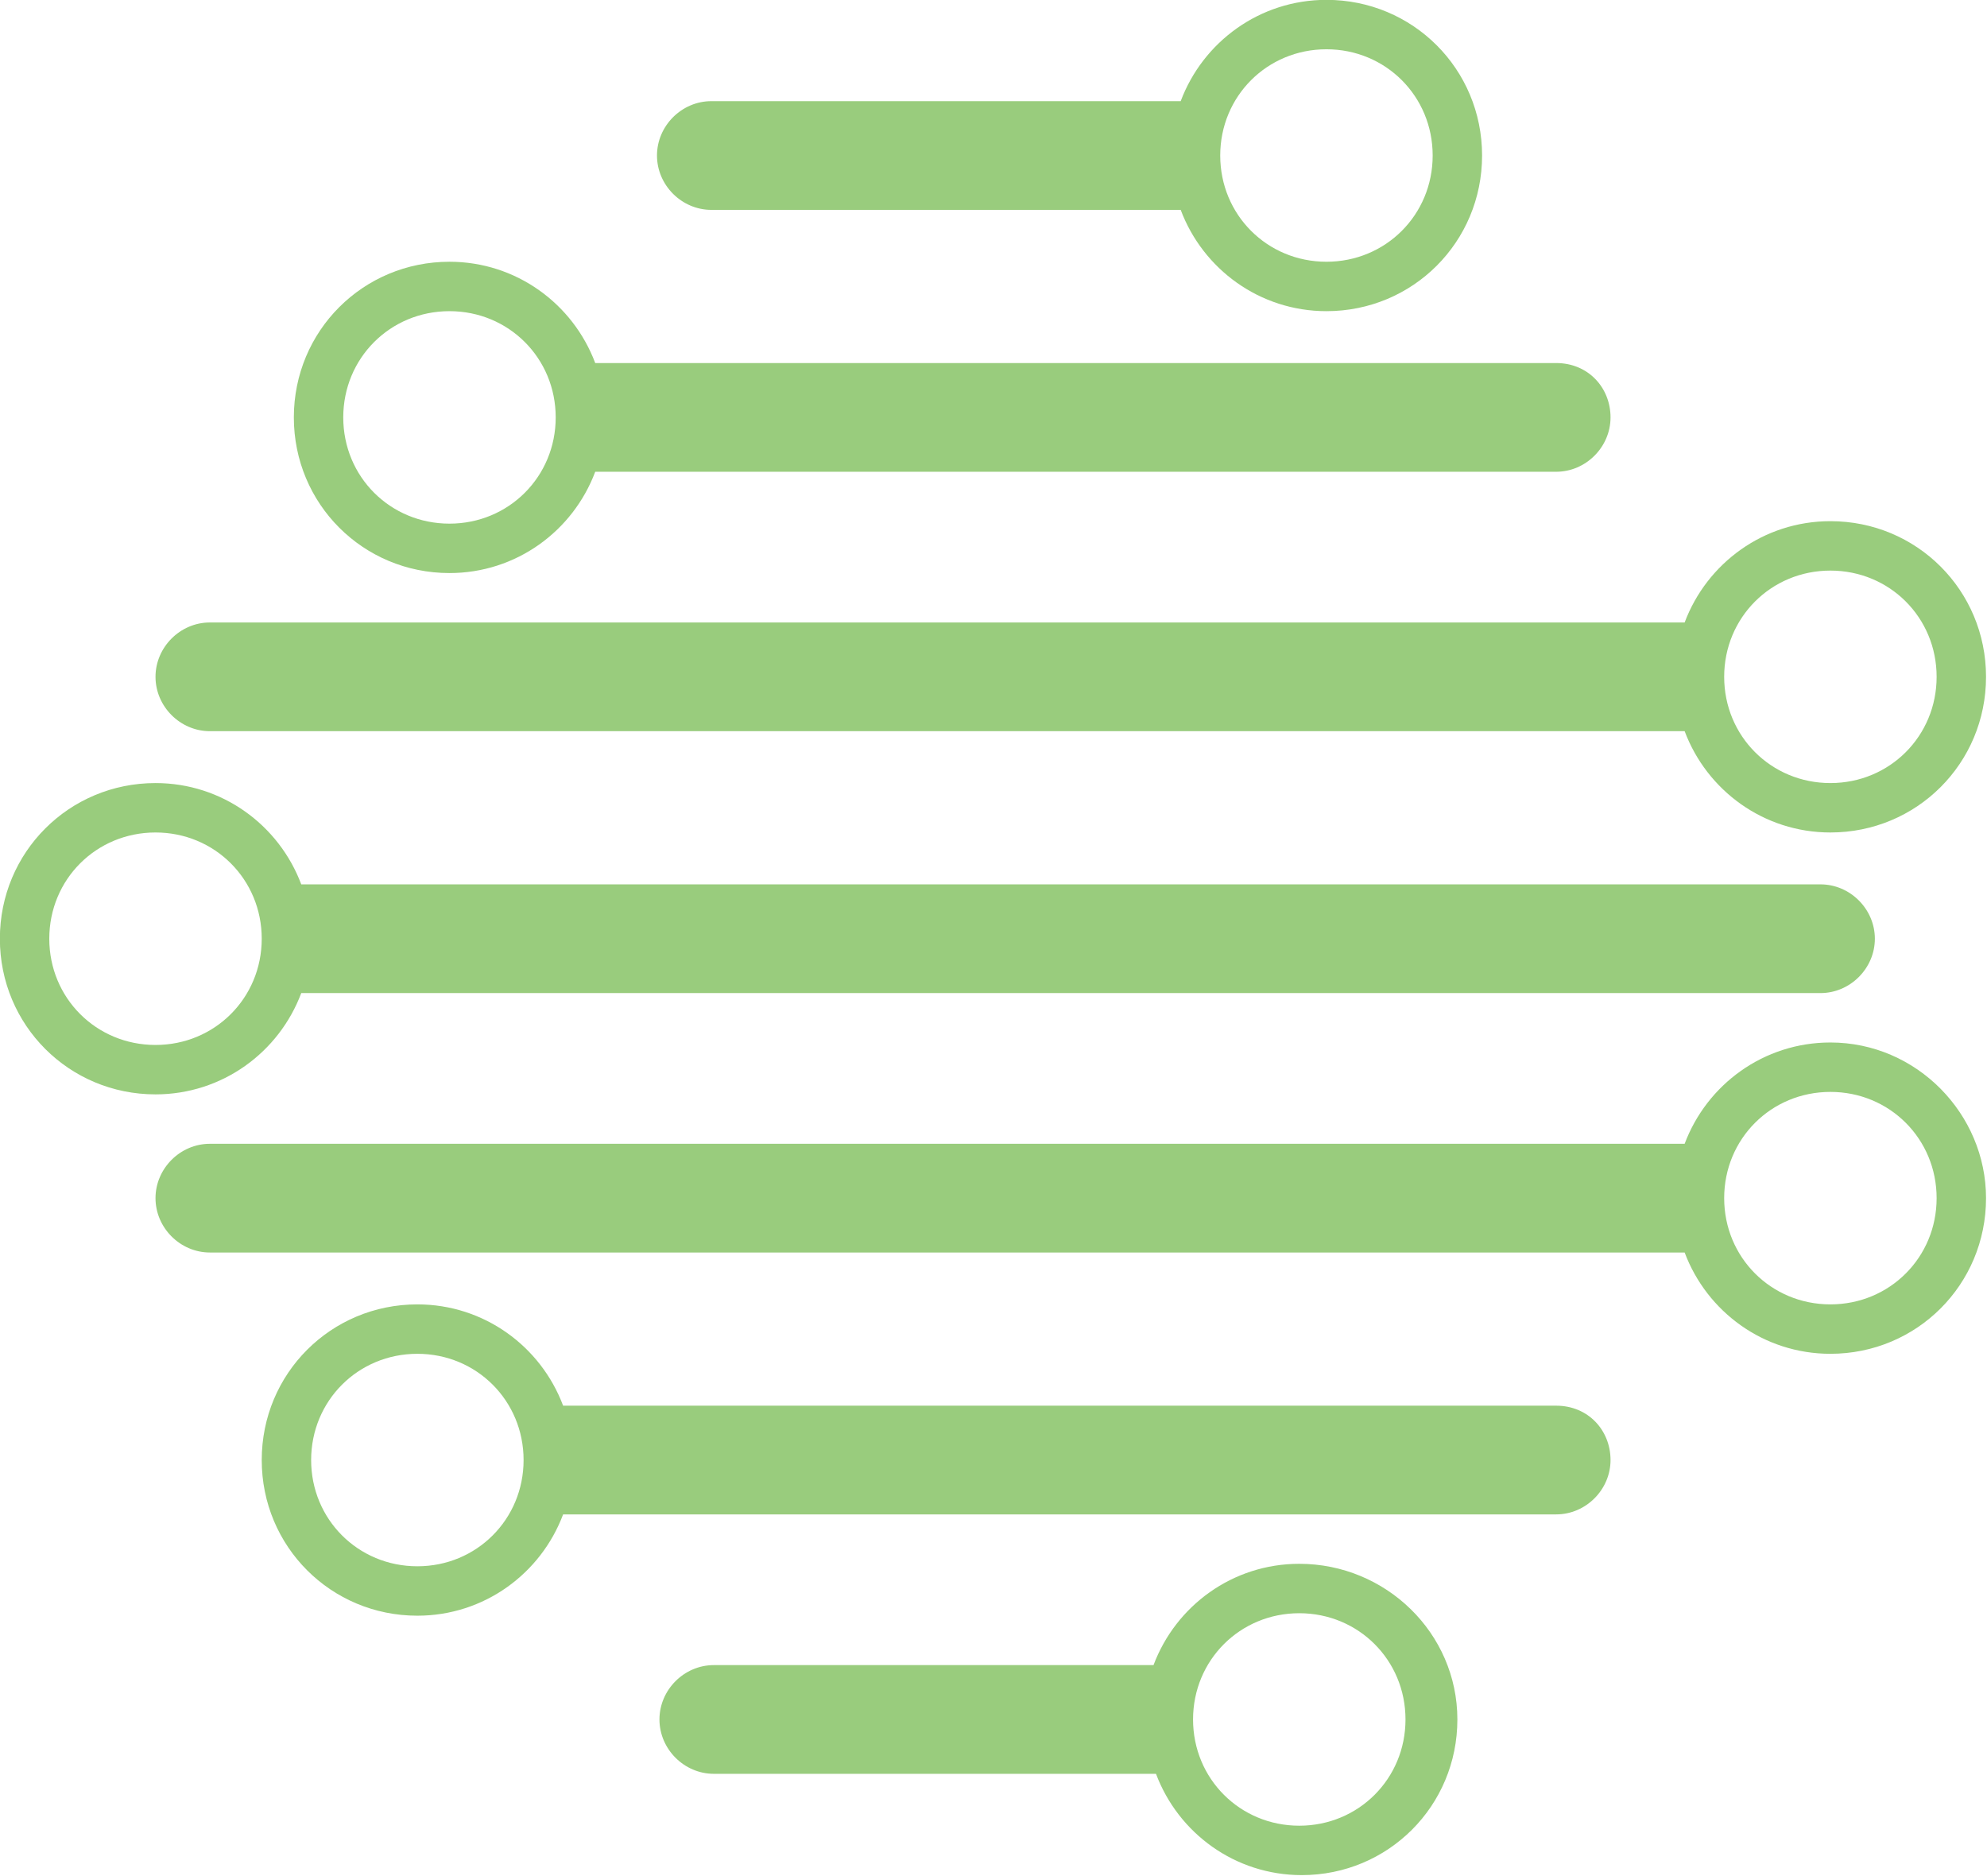 <svg xmlns="http://www.w3.org/2000/svg" version="1.2" class="looka-1j8o68f" viewBox="0 0 83.33 78.67"><defs id="SvgjsDefs1431"/><g id="SvgjsG1432" featurekey="xG21Y3-0" transform="matrix(1.036,0,0,1.036,-10.158,-12.438)" fill="#99cc7d"><g xmlns="http://www.w3.org/2000/svg"><path d="M63.5,12c-2.7,0-5,1.7-5.9,4.1h-19c-1.2,0-2.2,1-2.2,2.2c0,1.2,1,2.2,2.2,2.2h19c0.9,2.4,3.2,4.1,5.9,4.1   c3.5,0,6.3-2.8,6.3-6.3S67,12,63.5,12z M63.5,22.6c-2.4,0-4.3-1.9-4.3-4.3s1.9-4.3,4.3-4.3c2.4,0,4.3,1.9,4.3,4.3   S65.9,22.6,63.5,22.6z"/><path d="M83.9,33.1c-2.7,0-5,1.7-5.9,4.1H18.3c-1.2,0-2.2,1-2.2,2.2c0,1.2,1,2.2,2.2,2.2H78c0.9,2.4,3.2,4.1,5.9,4.1   c3.5,0,6.3-2.8,6.3-6.3C90.2,35.9,87.4,33.1,83.9,33.1z M83.9,43.7c-2.4,0-4.3-1.9-4.3-4.3s1.9-4.3,4.3-4.3s4.3,1.9,4.3,4.3   S86.3,43.7,83.9,43.7z"/><path d="M72.8,26.7H33.9c-0.9-2.4-3.2-4.1-5.9-4.1c-3.5,0-6.3,2.8-6.3,6.3s2.8,6.3,6.3,6.3c2.7,0,5-1.7,5.9-4.1h38.9   c1.2,0,2.2-1,2.2-2.2C75,27.7,74.1,26.7,72.8,26.7z M28,33.2c-2.4,0-4.3-1.9-4.3-4.3s1.9-4.3,4.3-4.3s4.3,1.9,4.3,4.3   S30.4,33.2,28,33.2z"/><path d="M83.5,47.8H22c-0.9-2.4-3.2-4.1-5.9-4.1c-3.5,0-6.3,2.8-6.3,6.3c0,3.5,2.8,6.3,6.3,6.3c2.7,0,5-1.7,5.9-4.1h61.5   c1.2,0,2.2-1,2.2-2.2C85.7,48.8,84.7,47.8,83.5,47.8z M16.1,54.3c-2.4,0-4.3-1.9-4.3-4.3c0-2.4,1.9-4.3,4.3-4.3s4.3,1.9,4.3,4.3   C20.4,52.4,18.5,54.3,16.1,54.3z"/><path d="M72.8,68.9H32.6c-0.9-2.4-3.2-4.1-5.9-4.1c-3.5,0-6.3,2.8-6.3,6.3c0,3.5,2.8,6.3,6.3,6.3c2.7,0,5-1.7,5.9-4.1h40.2   c1.2,0,2.2-1,2.2-2.2C75,69.9,74.1,68.9,72.8,68.9z M26.7,75.4c-2.4,0-4.3-1.9-4.3-4.3c0-2.4,1.9-4.3,4.3-4.3s4.3,1.9,4.3,4.3   C31,73.5,29.1,75.4,26.7,75.4z"/><path d="M83.9,54.2c-2.7,0-5,1.7-5.9,4.1H18.3c-1.2,0-2.2,1-2.2,2.2c0,1.2,1,2.2,2.2,2.2H78c0.9,2.4,3.2,4.1,5.9,4.1   c3.5,0,6.3-2.8,6.3-6.3C90.2,57.1,87.4,54.2,83.9,54.2z M83.9,64.8c-2.4,0-4.3-1.9-4.3-4.3s1.9-4.3,4.3-4.3s4.3,1.9,4.3,4.3   S86.3,64.8,83.9,64.8z"/><path d="M62.4,75.3c-2.7,0-5,1.7-5.9,4.1H38.7c-1.2,0-2.2,1-2.2,2.2c0,1.2,1,2.2,2.2,2.2h17.9c0.9,2.4,3.2,4.1,5.9,4.1   c3.5,0,6.3-2.8,6.3-6.3S65.9,75.3,62.4,75.3z M62.4,85.9c-2.4,0-4.3-1.9-4.3-4.3s1.9-4.3,4.3-4.3c2.4,0,4.3,1.9,4.3,4.3   S64.8,85.9,62.4,85.9z"/></g></g></svg>